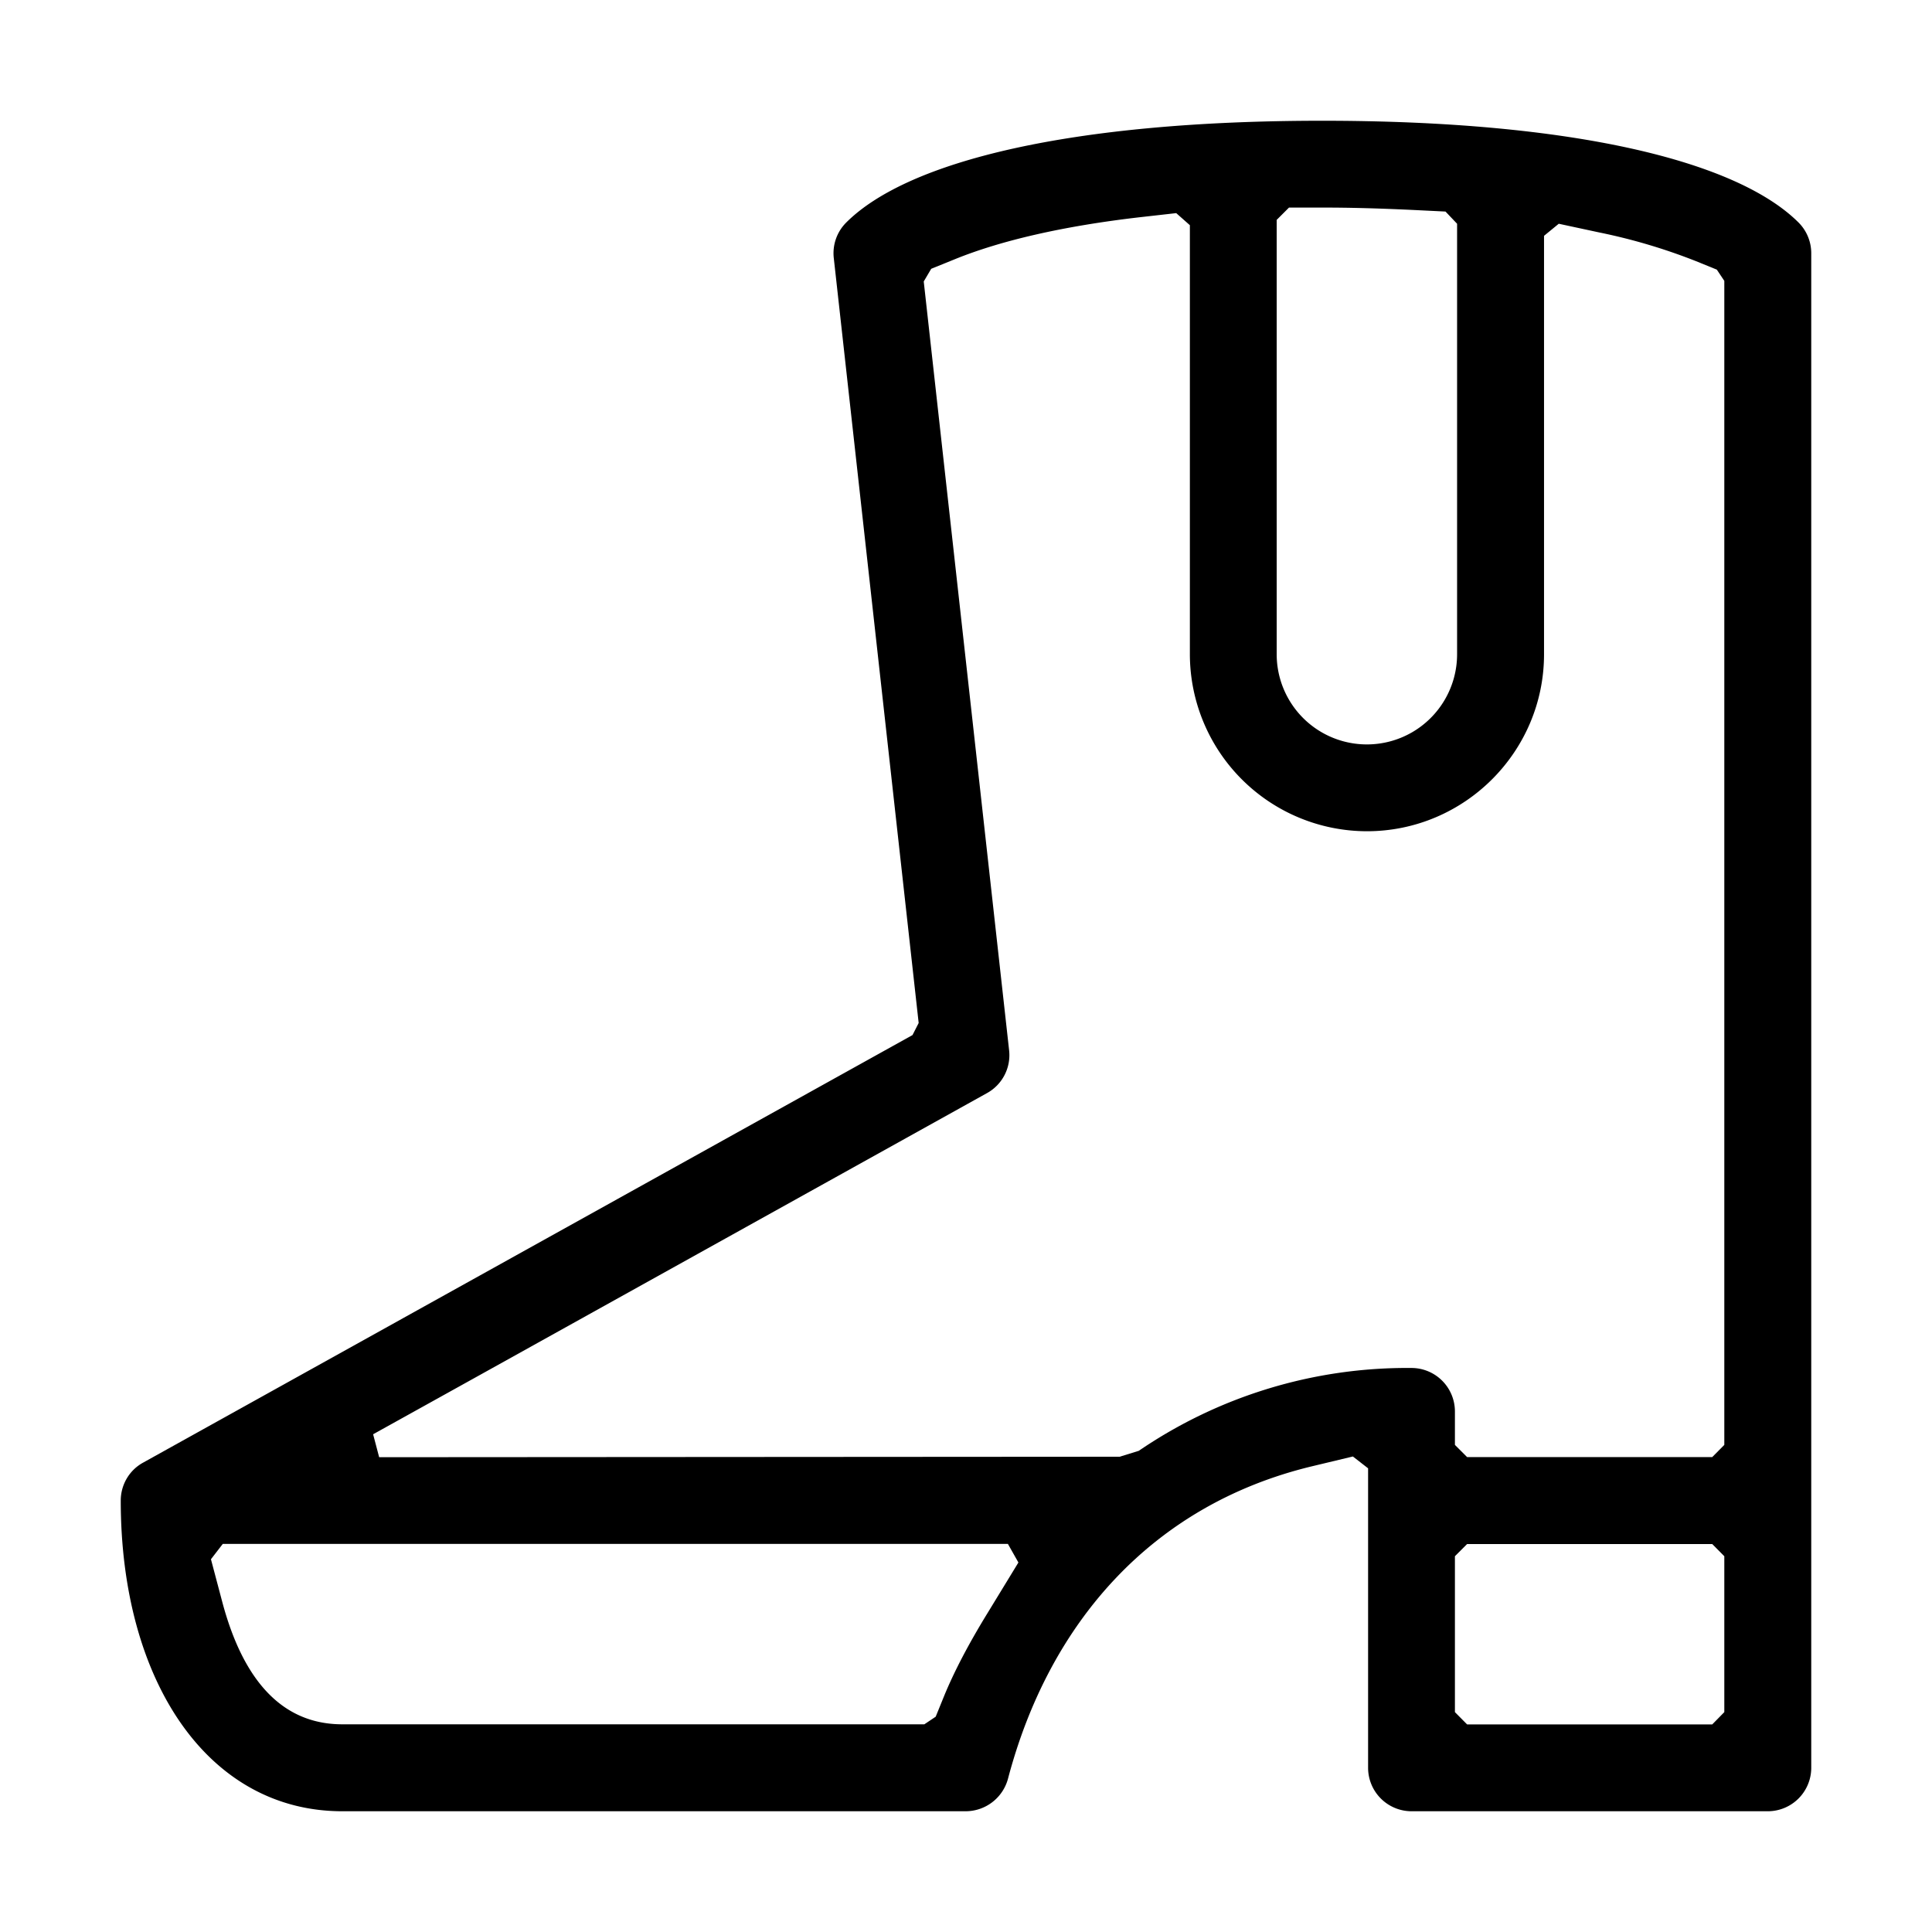 <svg xmlns="http://www.w3.org/2000/svg" width="16" height="16" viewBox="0 0 16 16">
    <g fill="none" fill-rule="evenodd">
        <path d="M0 0h16v16H0z"/>
        <path fill="currentColor" fill-rule="nonzero" d="M10.951 1c2.079 0 3.433.333 3.944.843a.36.36 0 0 1 .105.254V14.64a.36.36 0 0 1-.36.36h-2.95a.36.36 0 0 1-.36-.36v-2.48l-.126-.098-.342.082c-1.318.319-2.171 1.291-2.513 2.582A.364.364 0 0 1 8 15H2.835C1.721 15 1 13.92 1 12.427c0-.13.07-.251.185-.314l6.21-3.451.162-.09.051-.1-.703-6.335a.359.359 0 0 1 .103-.294C7.518 1.333 8.873 1 10.95 1zM9.276 12.063l.155-.048a3.937 3.937 0 0 1 2.258-.686.36.36 0 0 1 .36.36v.277l.101.101h2.03l.1-.101v-9.64l-.062-.093-.172-.07a4.762 4.762 0 0 0-.802-.238l-.335-.072-.122.1v3.465c0 .808-.659 1.466-1.467 1.466a1.468 1.468 0 0 1-1.466-1.466V1.865l-.113-.1-.31.035c-.627.073-1.143.192-1.524.347l-.195.079-.062.105.707 6.367a.359.359 0 0 1-.182.354L4.023 11.36l-.933.518.05.19 6.136-.004zm4.903.724H12.15l-.101.101v1.291l.101.102h2.03l.1-.102v-1.291l-.1-.101zM2.835 14.28h4.82l.094-.063.07-.172c.082-.2.202-.43.358-.684l.257-.421-.087-.154H1.845l-.098.127.092.347c.173.656.497 1.02.996 1.02zm9.232-8.863V1.853l-.096-.101-.264-.013c-.276-.013-.512-.02-.756-.02h-.276l-.102.102v3.597a.747.747 0 0 0 1.494 0z"/>
    </g>
</svg>
